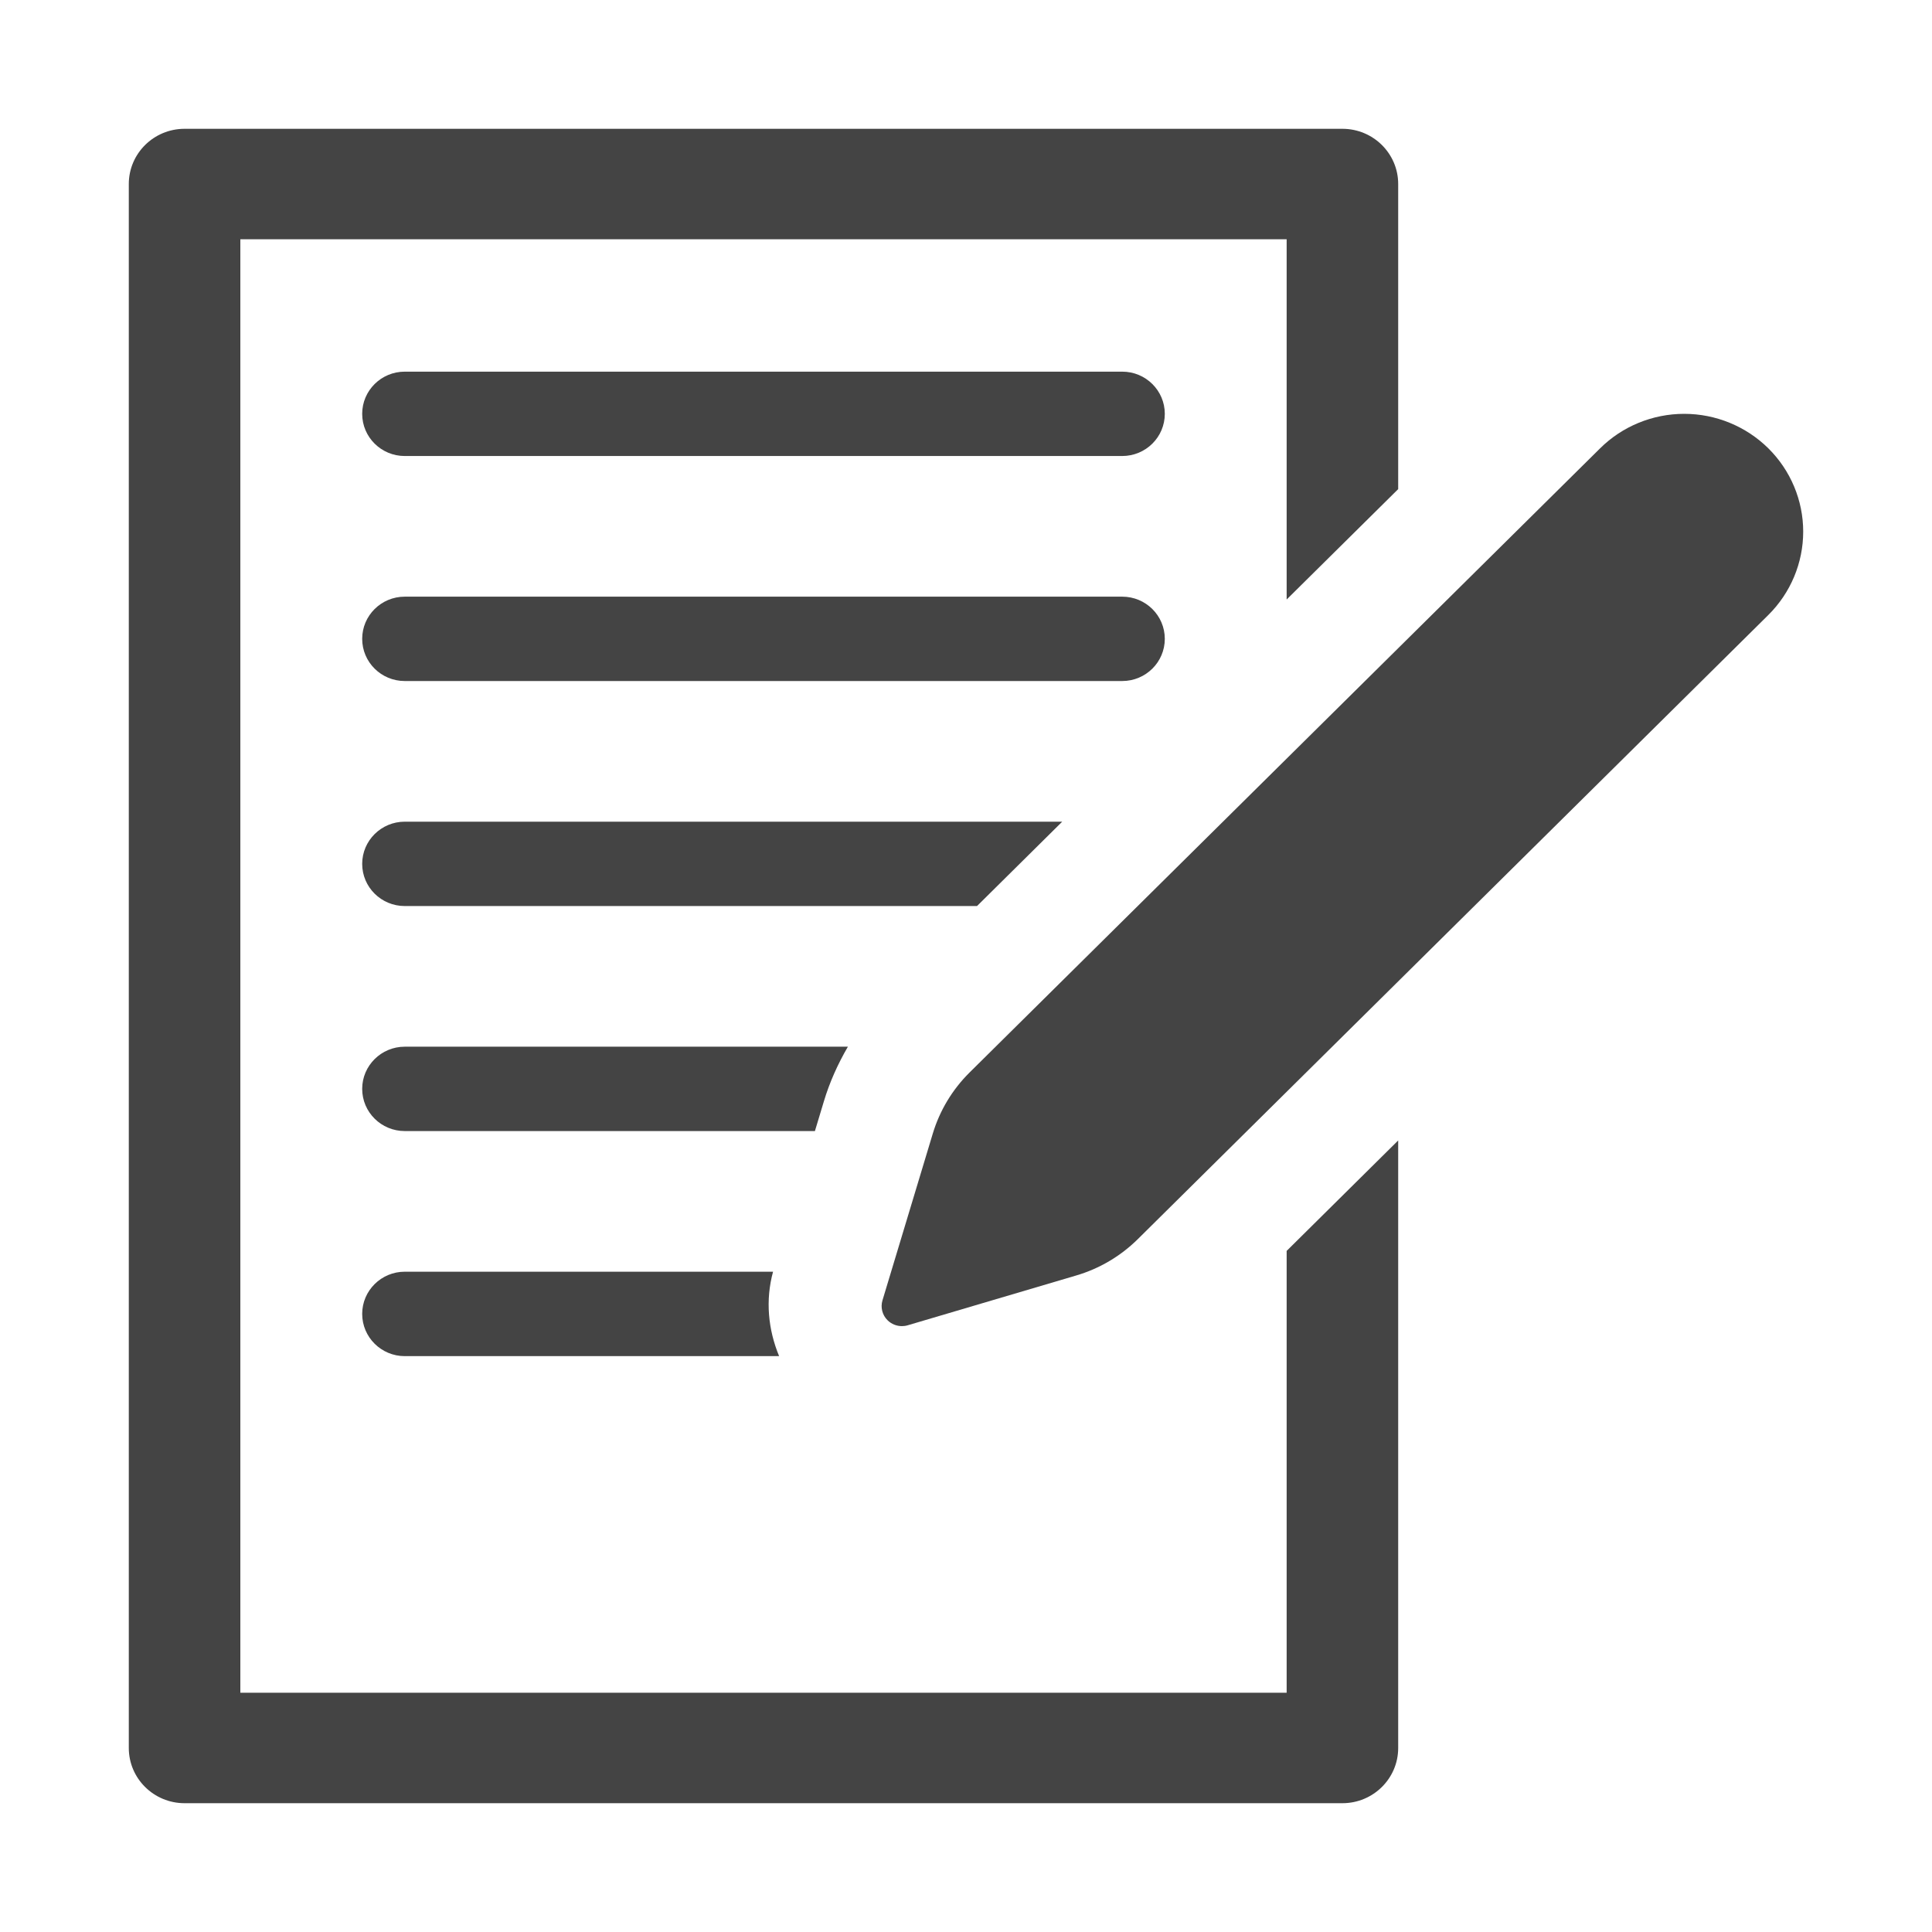 <svg width="30" height="30" viewBox="0 0 30 30" fill="none" xmlns="http://www.w3.org/2000/svg">
<path d="M19.979 26.285H3.732V3.715H19.979V9.309L21.711 7.595V2.857C21.711 2.384 21.323 2 20.845 2H2.866C2.388 2 2 2.384 2 2.857V27.143C2 27.616 2.388 28 2.866 28H20.845C21.323 28 21.711 27.616 21.711 27.143V17.709L19.979 19.424V26.285Z" fill="#444444"/>
<path d="M17.426 5.771H6.285C5.92 5.771 5.624 6.064 5.624 6.426C5.624 6.788 5.92 7.081 6.285 7.081H17.425C17.791 7.081 18.087 6.788 18.087 6.426C18.087 6.064 17.791 5.771 17.426 5.771Z" fill="#444444"/>
<path d="M18.087 9.92C18.087 9.558 17.791 9.265 17.426 9.265H6.285C5.92 9.265 5.624 9.558 5.624 9.92C5.624 10.282 5.92 10.575 6.285 10.575H17.425C17.791 10.575 18.087 10.282 18.087 9.92Z" fill="#444444"/>
<path d="M16.494 12.759H6.285C5.92 12.759 5.624 13.053 5.624 13.414C5.624 13.776 5.92 14.069 6.285 14.069H15.171L16.494 12.759Z" fill="#444444"/>
<path d="M12.793 17.102C12.882 16.805 13.01 16.521 13.166 16.253H6.285C5.92 16.253 5.624 16.547 5.624 16.908C5.624 17.27 5.92 17.563 6.285 17.563H12.654L12.793 17.102Z" fill="#444444"/>
<path d="M6.285 19.747C5.92 19.747 5.624 20.041 5.624 20.402C5.624 20.764 5.92 21.058 6.285 21.058H12.098C11.927 20.645 11.883 20.19 12.004 19.747H6.285Z" fill="#444444"/>
<path d="M27.459 6.962C27.112 6.619 26.642 6.426 26.152 6.426C25.662 6.426 25.192 6.619 24.846 6.962L15.055 16.654C14.788 16.919 14.592 17.244 14.484 17.603L13.703 20.192C13.67 20.301 13.7 20.42 13.782 20.501C13.842 20.56 13.922 20.592 14.005 20.592C14.034 20.592 14.065 20.588 14.095 20.579L16.71 19.806C17.072 19.7 17.401 19.505 17.668 19.241L27.459 9.549C27.805 9.206 28 8.74 28 8.255C28 7.77 27.805 7.305 27.459 6.962Z" fill="#444444"/>
</svg>
